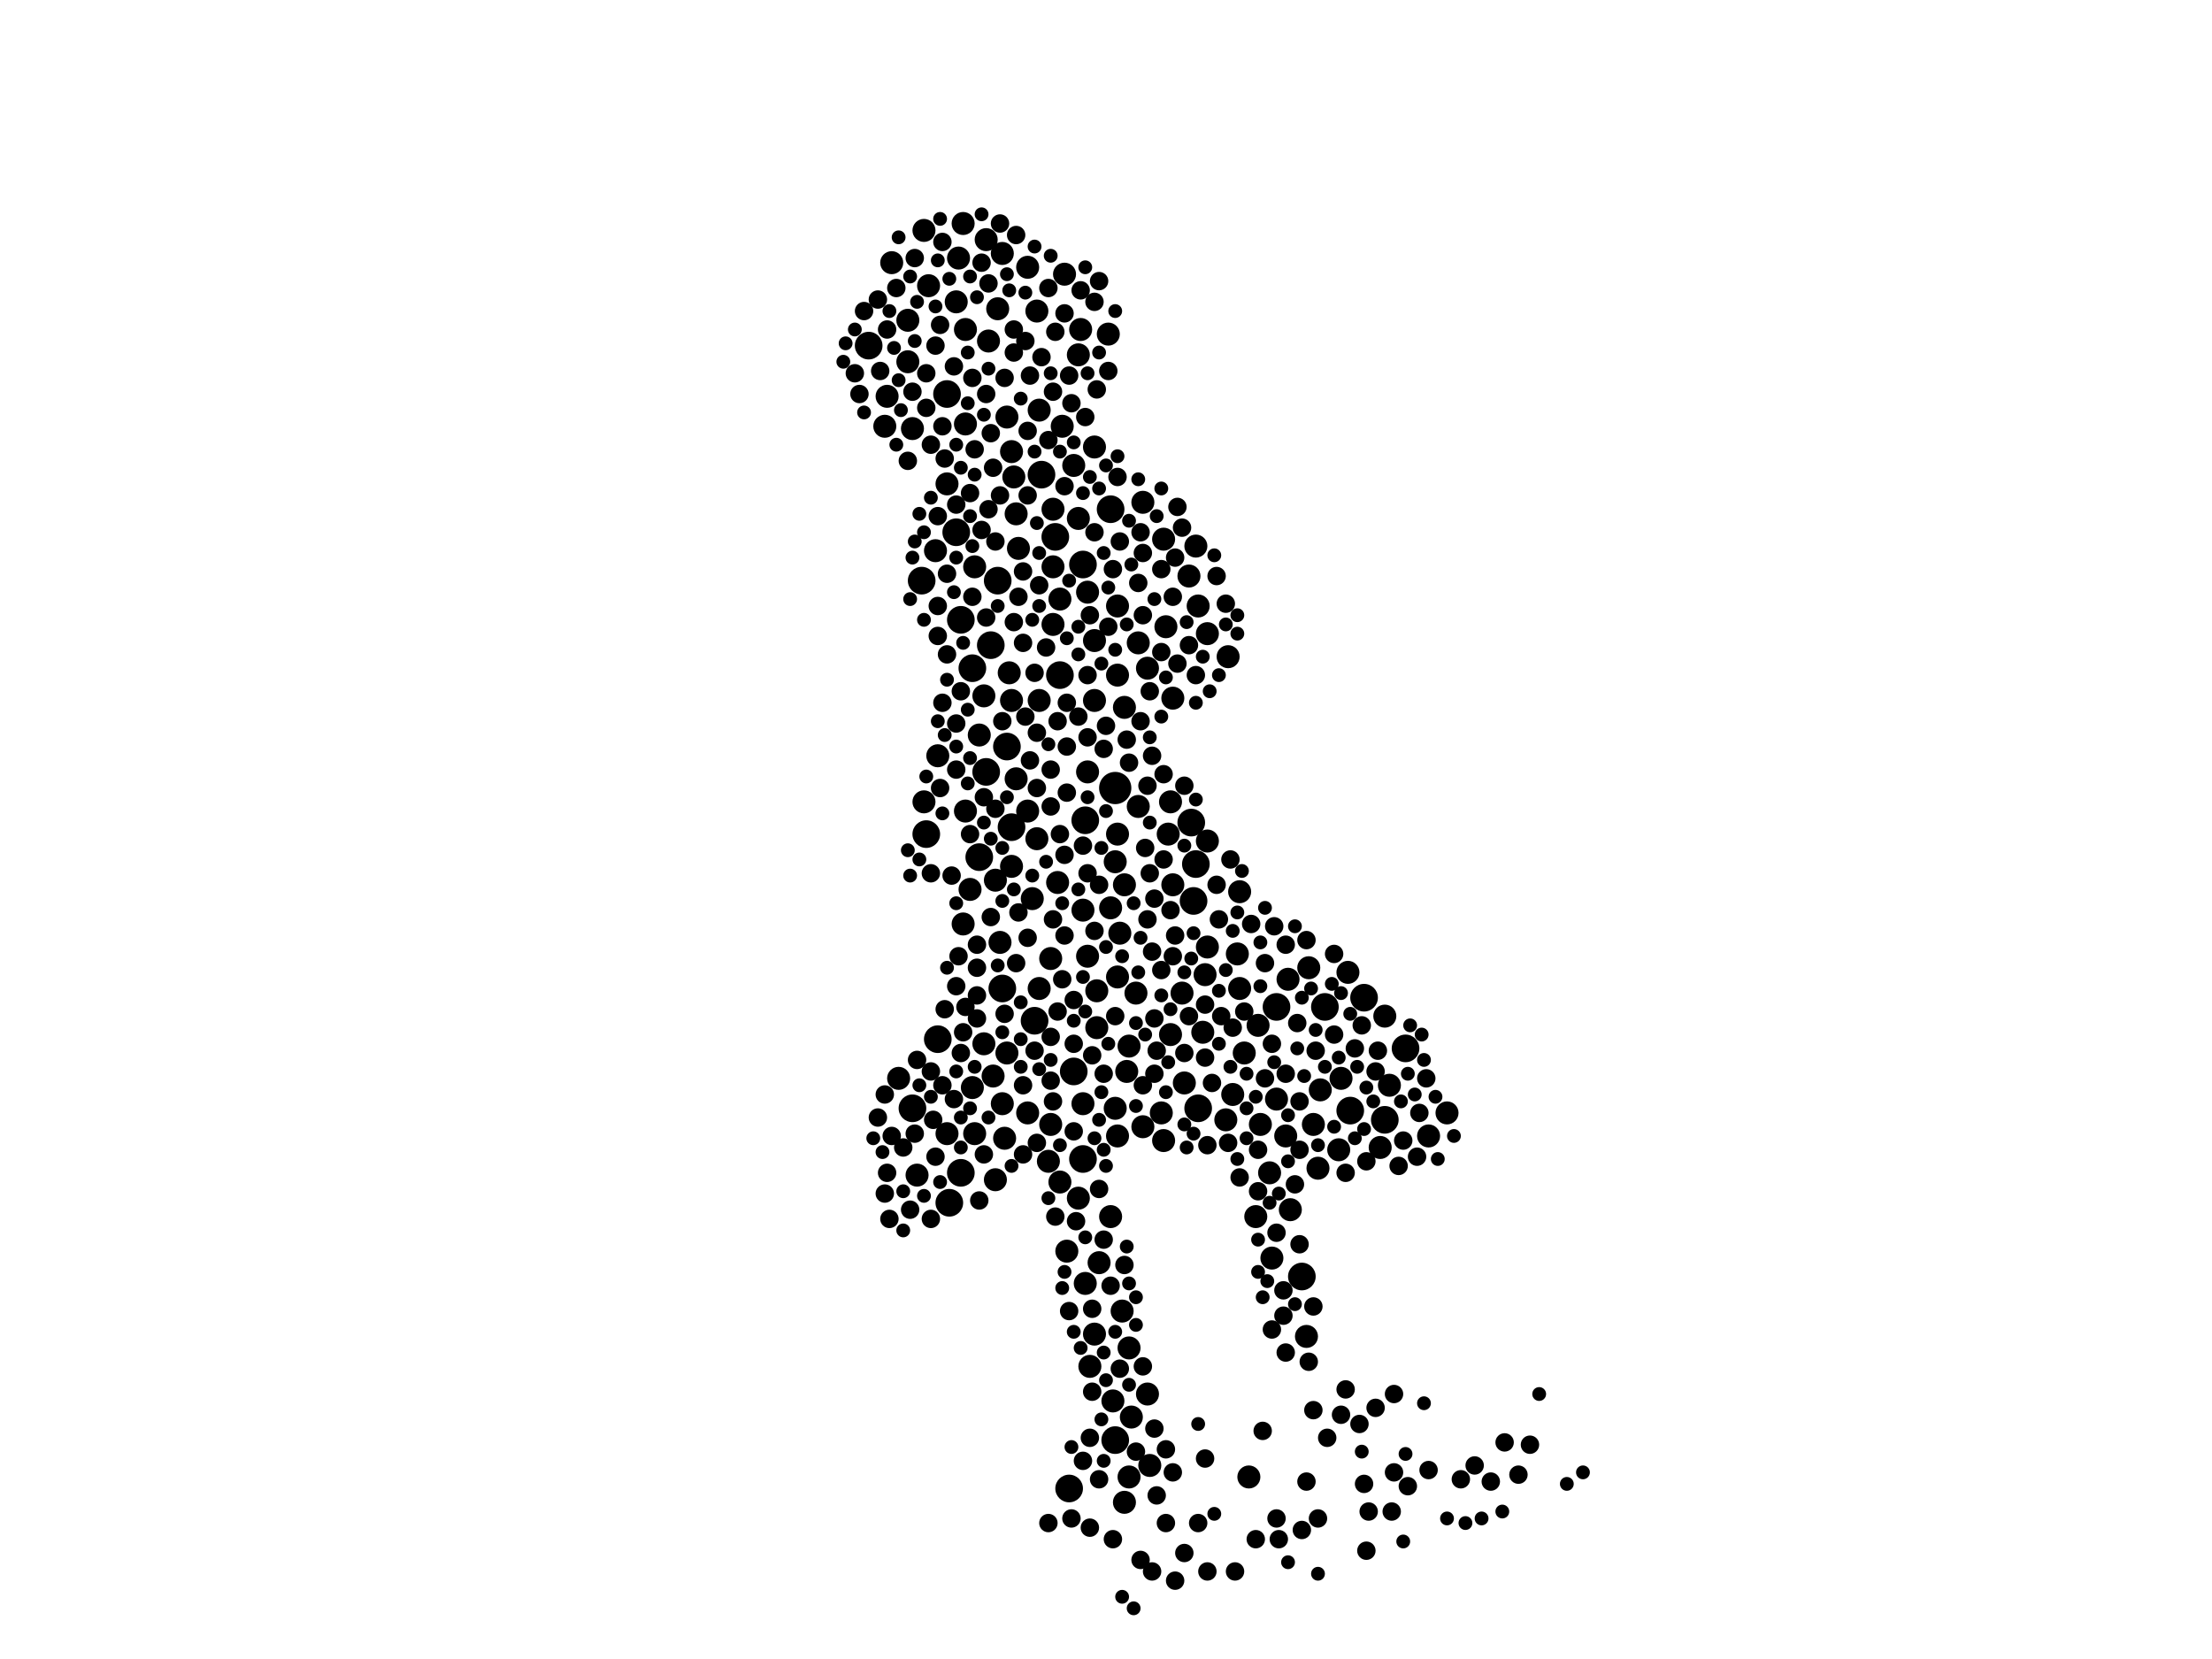 <?xml version="1.0" encoding="utf-8"?>
<svg xmlns="http://www.w3.org/2000/svg"
     xmlns:xlink="http://www.w3.org/1999/xlink" width="1920" height="1440" >

            <defs>
            <style type="text/css"><![CDATA[
circle {stroke: none;}
.c0 {fill: #000000;}
]]></style>
            </defs>
<rect x="0" y="0" width="1920" height="1440" fill="white"/>
<circle cx="968" cy="684" r="14" class="c0"/>
<circle cx="800" cy="504" r="12" class="c0"/>
<circle cx="940" cy="1006" r="12" class="c0"/>
<circle cx="860" cy="560" r="12" class="c0"/>
<circle cx="874" cy="648" r="12" class="c0"/>
<circle cx="1040" cy="962" r="12" class="c0"/>
<circle cx="942" cy="712" r="12" class="c0"/>
<circle cx="898" cy="886" r="12" class="c0"/>
<circle cx="834" cy="1018" r="12" class="c0"/>
<circle cx="920" cy="586" r="12" class="c0"/>
<circle cx="850" cy="744" r="12" class="c0"/>
<circle cx="1036" cy="782" r="12" class="c0"/>
<circle cx="940" cy="490" r="12" class="c0"/>
<circle cx="1038" cy="750" r="12" class="c0"/>
<circle cx="1034" cy="714" r="12" class="c0"/>
<circle cx="822" cy="342" r="12" class="c0"/>
<circle cx="928" cy="1292" r="12" class="c0"/>
<circle cx="916" cy="466" r="12" class="c0"/>
<circle cx="1130" cy="1108" r="12" class="c0"/>
<circle cx="1172" cy="964" r="12" class="c0"/>
<circle cx="964" cy="442" r="12" class="c0"/>
<circle cx="1184" cy="866" r="12" class="c0"/>
<circle cx="866" cy="504" r="12" class="c0"/>
<circle cx="1150" cy="874" r="12" class="c0"/>
<circle cx="878" cy="718" r="12" class="c0"/>
<circle cx="932" cy="930" r="12" class="c0"/>
<circle cx="870" cy="858" r="12" class="c0"/>
<circle cx="844" cy="580" r="12" class="c0"/>
<circle cx="834" cy="538" r="12" class="c0"/>
<circle cx="754" cy="300" r="12" class="c0"/>
<circle cx="792" cy="962" r="12" class="c0"/>
<circle cx="1108" cy="874" r="12" class="c0"/>
<circle cx="814" cy="902" r="12" class="c0"/>
<circle cx="904" cy="412" r="12" class="c0"/>
<circle cx="830" cy="462" r="12" class="c0"/>
<circle cx="856" cy="670" r="12" class="c0"/>
<circle cx="1220" cy="910" r="12" class="c0"/>
<circle cx="804" cy="724" r="12" class="c0"/>
<circle cx="968" cy="1250" r="12" class="c0"/>
<circle cx="824" cy="1044" r="12" class="c0"/>
<circle cx="1202" cy="972" r="12" class="c0"/>
<circle cx="896" cy="780" r="10" class="c0"/>
<circle cx="874" cy="914" r="10" class="c0"/>
<circle cx="780" cy="936" r="10" class="c0"/>
<circle cx="944" cy="830" r="10" class="c0"/>
<circle cx="1044" cy="896" r="10" class="c0"/>
<circle cx="1040" cy="526" r="10" class="c0"/>
<circle cx="838" cy="704" r="10" class="c0"/>
<circle cx="802" cy="696" r="10" class="c0"/>
<circle cx="986" cy="862" r="10" class="c0"/>
<circle cx="940" cy="958" r="10" class="c0"/>
<circle cx="950" cy="608" r="10" class="c0"/>
<circle cx="1084" cy="1282" r="10" class="c0"/>
<circle cx="802" cy="200" r="10" class="c0"/>
<circle cx="792" cy="372" r="10" class="c0"/>
<circle cx="842" cy="772" r="10" class="c0"/>
<circle cx="1206" cy="942" r="10" class="c0"/>
<circle cx="922" cy="370" r="10" class="c0"/>
<circle cx="954" cy="1096" r="10" class="c0"/>
<circle cx="830" cy="262" r="10" class="c0"/>
<circle cx="944" cy="670" r="10" class="c0"/>
<circle cx="920" cy="520" r="10" class="c0"/>
<circle cx="976" cy="1304" r="10" class="c0"/>
<circle cx="856" cy="208" r="10" class="c0"/>
<circle cx="866" cy="268" r="10" class="c0"/>
<circle cx="892" cy="966" r="10" class="c0"/>
<circle cx="946" cy="1186" r="10" class="c0"/>
<circle cx="770" cy="344" r="10" class="c0"/>
<circle cx="870" cy="220" r="10" class="c0"/>
<circle cx="902" cy="608" r="10" class="c0"/>
<circle cx="1046" cy="846" r="10" class="c0"/>
<circle cx="1012" cy="544" r="10" class="c0"/>
<circle cx="950" cy="1158" r="10" class="c0"/>
<circle cx="1018" cy="606" r="10" class="c0"/>
<circle cx="1018" cy="768" r="10" class="c0"/>
<circle cx="796" cy="1020" r="10" class="c0"/>
<circle cx="870" cy="958" r="10" class="c0"/>
<circle cx="952" cy="892" r="10" class="c0"/>
<circle cx="910" cy="1008" r="10" class="c0"/>
<circle cx="978" cy="930" r="10" class="c0"/>
<circle cx="788" cy="278" r="10" class="c0"/>
<circle cx="920" cy="1026" r="10" class="c0"/>
<circle cx="1140" cy="976" r="10" class="c0"/>
<circle cx="980" cy="1282" r="10" class="c0"/>
<circle cx="1092" cy="890" r="10" class="c0"/>
<circle cx="1048" cy="550" r="10" class="c0"/>
<circle cx="950" cy="556" r="10" class="c0"/>
<circle cx="1136" cy="840" r="10" class="c0"/>
<circle cx="884" cy="476" r="10" class="c0"/>
<circle cx="878" cy="752" r="10" class="c0"/>
<circle cx="944" cy="514" r="10" class="c0"/>
<circle cx="1146" cy="946" r="10" class="c0"/>
<circle cx="968" cy="962" r="10" class="c0"/>
<circle cx="1010" cy="990" r="10" class="c0"/>
<circle cx="892" cy="232" r="10" class="c0"/>
<circle cx="972" cy="810" r="10" class="c0"/>
<circle cx="1066" cy="570" r="10" class="c0"/>
<circle cx="1038" cy="474" r="10" class="c0"/>
<circle cx="970" cy="526" r="10" class="c0"/>
<circle cx="974" cy="1138" r="10" class="c0"/>
<circle cx="1170" cy="844" r="10" class="c0"/>
<circle cx="832" cy="224" r="10" class="c0"/>
<circle cx="900" cy="270" r="10" class="c0"/>
<circle cx="964" cy="1056" r="10" class="c0"/>
<circle cx="1102" cy="1018" r="10" class="c0"/>
<circle cx="872" cy="988" r="10" class="c0"/>
<circle cx="914" cy="442" r="10" class="c0"/>
<circle cx="878" cy="608" r="10" class="c0"/>
<circle cx="862" cy="934" r="10" class="c0"/>
<circle cx="858" cy="296" r="10" class="c0"/>
<circle cx="868" cy="818" r="10" class="c0"/>
<circle cx="936" cy="450" r="10" class="c0"/>
<circle cx="788" cy="314" r="10" class="c0"/>
<circle cx="1074" cy="828" r="10" class="c0"/>
<circle cx="1118" cy="850" r="10" class="c0"/>
<circle cx="942" cy="1114" r="10" class="c0"/>
<circle cx="1016" cy="696" r="10" class="c0"/>
<circle cx="864" cy="764" r="10" class="c0"/>
<circle cx="970" cy="724" r="10" class="c0"/>
<circle cx="1094" cy="976" r="10" class="c0"/>
<circle cx="1028" cy="940" r="10" class="c0"/>
<circle cx="1010" cy="468" r="10" class="c0"/>
<circle cx="1134" cy="1160" r="10" class="c0"/>
<circle cx="1048" cy="730" r="10" class="c0"/>
<circle cx="880" cy="414" r="10" class="c0"/>
<circle cx="1164" cy="936" r="10" class="c0"/>
<circle cx="940" cy="790" r="10" class="c0"/>
<circle cx="878" cy="392" r="10" class="c0"/>
<circle cx="882" cy="676" r="10" class="c0"/>
<circle cx="768" cy="370" r="10" class="c0"/>
<circle cx="918" cy="766" r="10" class="c0"/>
<circle cx="988" cy="700" r="10" class="c0"/>
<circle cx="968" cy="748" r="10" class="c0"/>
<circle cx="1202" cy="882" r="10" class="c0"/>
<circle cx="912" cy="976" r="10" class="c0"/>
<circle cx="850" cy="638" r="10" class="c0"/>
<circle cx="1104" cy="1092" r="10" class="c0"/>
<circle cx="838" cy="368" r="10" class="c0"/>
<circle cx="1064" cy="972" r="10" class="c0"/>
<circle cx="1120" cy="1050" r="10" class="c0"/>
<circle cx="1076" cy="774" r="10" class="c0"/>
<circle cx="952" cy="860" r="10" class="c0"/>
<circle cx="1144" cy="1014" r="10" class="c0"/>
<circle cx="812" cy="478" r="10" class="c0"/>
<circle cx="846" cy="984" r="10" class="c0"/>
<circle cx="1198" cy="996" r="10" class="c0"/>
<circle cx="864" cy="1024" r="10" class="c0"/>
<circle cx="774" cy="228" r="10" class="c0"/>
<circle cx="966" cy="1216" r="10" class="c0"/>
<circle cx="822" cy="420" r="10" class="c0"/>
<circle cx="814" cy="656" r="10" class="c0"/>
<circle cx="992" cy="978" r="10" class="c0"/>
<circle cx="1108" cy="954" r="10" class="c0"/>
<circle cx="806" cy="248" r="10" class="c0"/>
<circle cx="914" cy="492" r="10" class="c0"/>
<circle cx="876" cy="584" r="10" class="c0"/>
<circle cx="950" cy="388" r="10" class="c0"/>
<circle cx="874" cy="362" r="10" class="c0"/>
<circle cx="1070" cy="950" r="10" class="c0"/>
<circle cx="902" cy="356" r="10" class="c0"/>
<circle cx="1080" cy="914" r="10" class="c0"/>
<circle cx="1032" cy="500" r="10" class="c0"/>
<circle cx="1090" cy="1056" r="10" class="c0"/>
<circle cx="822" cy="984" r="10" class="c0"/>
<circle cx="854" cy="906" r="10" class="c0"/>
<circle cx="970" cy="848" r="10" class="c0"/>
<circle cx="970" cy="986" r="10" class="c0"/>
<circle cx="846" cy="492" r="10" class="c0"/>
<circle cx="932" cy="404" r="10" class="c0"/>
<circle cx="996" cy="1210" r="10" class="c0"/>
<circle cx="926" cy="1086" r="10" class="c0"/>
<circle cx="836" cy="802" r="10" class="c0"/>
<circle cx="892" cy="704" r="10" class="c0"/>
<circle cx="1008" cy="966" r="10" class="c0"/>
<circle cx="1048" cy="822" r="10" class="c0"/>
<circle cx="980" cy="908" r="10" class="c0"/>
<circle cx="914" cy="542" r="10" class="c0"/>
<circle cx="964" cy="788" r="10" class="c0"/>
<circle cx="1014" cy="724" r="10" class="c0"/>
<circle cx="936" cy="308" r="10" class="c0"/>
<circle cx="844" cy="944" r="10" class="c0"/>
<circle cx="992" cy="436" r="10" class="c0"/>
<circle cx="996" cy="580" r="10" class="c0"/>
<circle cx="998" cy="1272" r="10" class="c0"/>
<circle cx="836" cy="194" r="10" class="c0"/>
<circle cx="1240" cy="986" r="10" class="c0"/>
<circle cx="912" cy="832" r="10" class="c0"/>
<circle cx="980" cy="1170" r="10" class="c0"/>
<circle cx="938" cy="286" r="10" class="c0"/>
<circle cx="1076" cy="858" r="10" class="c0"/>
<circle cx="924" cy="238" r="10" class="c0"/>
<circle cx="1016" cy="898" r="10" class="c0"/>
<circle cx="1116" cy="986" r="10" class="c0"/>
<circle cx="1256" cy="966" r="10" class="c0"/>
<circle cx="900" cy="728" r="10" class="c0"/>
<circle cx="976" cy="614" r="10" class="c0"/>
<circle cx="976" cy="768" r="10" class="c0"/>
<circle cx="982" cy="1230" r="10" class="c0"/>
<circle cx="902" cy="858" r="10" class="c0"/>
<circle cx="1162" cy="998" r="10" class="c0"/>
<circle cx="988" cy="558" r="10" class="c0"/>
<circle cx="1026" cy="862" r="10" class="c0"/>
<circle cx="838" cy="286" r="10" class="c0"/>
<circle cx="882" cy="446" r="10" class="c0"/>
<circle cx="970" cy="586" r="10" class="c0"/>
<circle cx="936" cy="1040" r="10" class="c0"/>
<circle cx="962" cy="290" r="10" class="c0"/>
<circle cx="854" cy="604" r="10" class="c0"/>
<circle cx="864" cy="470" r="8" class="c0"/>
<circle cx="1072" cy="1364" r="8" class="c0"/>
<circle cx="770" cy="286" r="8" class="c0"/>
<circle cx="828" cy="318" r="8" class="c0"/>
<circle cx="1012" cy="1322" r="8" class="c0"/>
<circle cx="914" cy="798" r="8" class="c0"/>
<circle cx="796" cy="920" r="8" class="c0"/>
<circle cx="1008" cy="842" r="8" class="c0"/>
<circle cx="1064" cy="524" r="8" class="c0"/>
<circle cx="1280" cy="1272" r="8" class="c0"/>
<circle cx="1114" cy="1142" r="8" class="c0"/>
<circle cx="926" cy="648" r="8" class="c0"/>
<circle cx="898" cy="584" r="8" class="c0"/>
<circle cx="1092" cy="998" r="8" class="c0"/>
<circle cx="958" cy="932" r="8" class="c0"/>
<circle cx="822" cy="498" r="8" class="c0"/>
<circle cx="1104" cy="906" r="8" class="c0"/>
<circle cx="846" cy="390" r="8" class="c0"/>
<circle cx="934" cy="1060" r="8" class="c0"/>
<circle cx="808" cy="758" r="8" class="c0"/>
<circle cx="750" cy="270" r="8" class="c0"/>
<circle cx="1020" cy="812" r="8" class="c0"/>
<circle cx="940" cy="1268" r="8" class="c0"/>
<circle cx="954" cy="1284" r="8" class="c0"/>
<circle cx="1116" cy="820" r="8" class="c0"/>
<circle cx="1002" cy="932" r="8" class="c0"/>
<circle cx="992" cy="942" r="8" class="c0"/>
<circle cx="888" cy="558" r="8" class="c0"/>
<circle cx="848" cy="884" r="8" class="c0"/>
<circle cx="858" cy="442" r="8" class="c0"/>
<circle cx="972" cy="1188" r="8" class="c0"/>
<circle cx="880" cy="306" r="8" class="c0"/>
<circle cx="774" cy="986" r="8" class="c0"/>
<circle cx="1098" cy="836" r="8" class="c0"/>
<circle cx="864" cy="702" r="8" class="c0"/>
<circle cx="794" cy="984" r="8" class="c0"/>
<circle cx="894" cy="326" r="8" class="c0"/>
<circle cx="1002" cy="1240" r="8" class="c0"/>
<circle cx="944" cy="758" r="8" class="c0"/>
<circle cx="880" cy="286" r="8" class="c0"/>
<circle cx="924" cy="742" r="8" class="c0"/>
<circle cx="1106" cy="804" r="8" class="c0"/>
<circle cx="888" cy="942" r="8" class="c0"/>
<circle cx="980" cy="662" r="8" class="c0"/>
<circle cx="1210" cy="1278" r="8" class="c0"/>
<circle cx="882" cy="836" r="8" class="c0"/>
<circle cx="972" cy="470" r="8" class="c0"/>
<circle cx="1008" cy="566" r="8" class="c0"/>
<circle cx="790" cy="1050" r="8" class="c0"/>
<circle cx="1080" cy="878" r="8" class="c0"/>
<circle cx="990" cy="626" r="8" class="c0"/>
<circle cx="1086" cy="802" r="8" class="c0"/>
<circle cx="768" cy="950" r="8" class="c0"/>
<circle cx="1038" cy="586" r="8" class="c0"/>
<circle cx="958" cy="650" r="8" class="c0"/>
<circle cx="788" cy="400" r="8" class="c0"/>
<circle cx="778" cy="250" r="8" class="c0"/>
<circle cx="858" cy="246" r="8" class="c0"/>
<circle cx="834" cy="600" r="8" class="c0"/>
<circle cx="926" cy="688" r="8" class="c0"/>
<circle cx="960" cy="630" r="8" class="c0"/>
<circle cx="1076" cy="1022" r="8" class="c0"/>
<circle cx="868" cy="430" r="8" class="c0"/>
<circle cx="1116" cy="932" r="8" class="c0"/>
<circle cx="932" cy="906" r="8" class="c0"/>
<circle cx="768" cy="1036" r="8" class="c0"/>
<circle cx="1048" cy="994" r="8" class="c0"/>
<circle cx="1060" cy="882" r="8" class="c0"/>
<circle cx="820" cy="398" r="8" class="c0"/>
<circle cx="900" cy="636" r="8" class="c0"/>
<circle cx="804" cy="324" r="8" class="c0"/>
<circle cx="908" cy="562" r="8" class="c0"/>
<circle cx="924" cy="272" r="8" class="c0"/>
<circle cx="988" cy="506" r="8" class="c0"/>
<circle cx="944" cy="640" r="8" class="c0"/>
<circle cx="1058" cy="798" r="8" class="c0"/>
<circle cx="986" cy="1260" r="8" class="c0"/>
<circle cx="1066" cy="992" r="8" class="c0"/>
<circle cx="844" cy="518" r="8" class="c0"/>
<circle cx="1008" cy="494" r="8" class="c0"/>
<circle cx="742" cy="324" r="8" class="c0"/>
<circle cx="830" cy="856" r="8" class="c0"/>
<circle cx="1128" cy="1080" r="8" class="c0"/>
<circle cx="814" cy="448" r="8" class="c0"/>
<circle cx="962" cy="322" r="8" class="c0"/>
<circle cx="872" cy="328" r="8" class="c0"/>
<circle cx="976" cy="1098" r="8" class="c0"/>
<circle cx="1176" cy="910" r="8" class="c0"/>
<circle cx="1126" cy="888" r="8" class="c0"/>
<circle cx="954" cy="244" r="8" class="c0"/>
<circle cx="1142" cy="912" r="8" class="c0"/>
<circle cx="770" cy="1018" r="8" class="c0"/>
<circle cx="888" cy="496" r="8" class="c0"/>
<circle cx="882" cy="204" r="8" class="c0"/>
<circle cx="930" cy="350" r="8" class="c0"/>
<circle cx="1230" cy="1004" r="8" class="c0"/>
<circle cx="936" cy="622" r="8" class="c0"/>
<circle cx="884" cy="518" r="8" class="c0"/>
<circle cx="1056" cy="768" r="8" class="c0"/>
<circle cx="1194" cy="1222" r="8" class="c0"/>
<circle cx="890" cy="622" r="8" class="c0"/>
<circle cx="1032" cy="560" r="8" class="c0"/>
<circle cx="842" cy="428" r="8" class="c0"/>
<circle cx="918" cy="626" r="8" class="c0"/>
<circle cx="808" cy="386" r="8" class="c0"/>
<circle cx="830" cy="628" r="8" class="c0"/>
<circle cx="812" cy="1004" r="8" class="c0"/>
<circle cx="1000" cy="826" r="8" class="c0"/>
<circle cx="1164" cy="1228" r="8" class="c0"/>
<circle cx="910" cy="382" r="8" class="c0"/>
<circle cx="892" cy="430" r="8" class="c0"/>
<circle cx="922" cy="850" r="8" class="c0"/>
<circle cx="792" cy="340" r="8" class="c0"/>
<circle cx="964" cy="1116" r="8" class="c0"/>
<circle cx="1114" cy="1120" r="8" class="c0"/>
<circle cx="920" cy="724" r="8" class="c0"/>
<circle cx="794" cy="224" r="8" class="c0"/>
<circle cx="912" cy="700" r="8" class="c0"/>
<circle cx="818" cy="370" r="8" class="c0"/>
<circle cx="898" cy="912" r="8" class="c0"/>
<circle cx="844" cy="328" r="8" class="c0"/>
<circle cx="1010" cy="672" r="8" class="c0"/>
<circle cx="1016" cy="790" r="8" class="c0"/>
<circle cx="1116" cy="1174" r="8" class="c0"/>
<circle cx="948" cy="916" r="8" class="c0"/>
<circle cx="912" cy="938" r="8" class="c0"/>
<circle cx="1004" cy="1298" r="8" class="c0"/>
<circle cx="932" cy="868" r="8" class="c0"/>
<circle cx="928" cy="1138" r="8" class="c0"/>
<circle cx="1186" cy="1008" r="8" class="c0"/>
<circle cx="872" cy="880" r="8" class="c0"/>
<circle cx="1182" cy="890" r="8" class="c0"/>
<circle cx="948" cy="1136" r="8" class="c0"/>
<circle cx="904" cy="310" r="8" class="c0"/>
<circle cx="1240" cy="1276" r="8" class="c0"/>
<circle cx="1232" cy="966" r="8" class="c0"/>
<circle cx="996" cy="798" r="8" class="c0"/>
<circle cx="970" cy="414" r="8" class="c0"/>
<circle cx="994" cy="736" r="8" class="c0"/>
<circle cx="820" cy="876" r="8" class="c0"/>
<circle cx="1032" cy="882" r="8" class="c0"/>
<circle cx="916" cy="288" r="8" class="c0"/>
<circle cx="1002" cy="884" r="8" class="c0"/>
<circle cx="772" cy="1058" r="8" class="c0"/>
<circle cx="854" cy="1002" r="8" class="c0"/>
<circle cx="834" cy="914" r="8" class="c0"/>
<circle cx="932" cy="982" r="8" class="c0"/>
<circle cx="814" cy="552" r="8" class="c0"/>
<circle cx="924" cy="422" r="8" class="c0"/>
<circle cx="950" cy="262" r="8" class="c0"/>
<circle cx="1020" cy="1372" r="8" class="c0"/>
<circle cx="894" cy="660" r="8" class="c0"/>
<circle cx="1000" cy="656" r="8" class="c0"/>
<circle cx="992" cy="534" r="8" class="c0"/>
<circle cx="1144" cy="1318" r="8" class="c0"/>
<circle cx="1318" cy="1280" r="8" class="c0"/>
<circle cx="900" cy="992" r="8" class="c0"/>
<circle cx="1168" cy="1018" r="8" class="c0"/>
<circle cx="810" cy="972" r="8" class="c0"/>
<circle cx="926" cy="610" r="8" class="c0"/>
<circle cx="856" cy="536" r="8" class="c0"/>
<circle cx="1222" cy="1290" r="8" class="c0"/>
<circle cx="1306" cy="1252" r="8" class="c0"/>
<circle cx="914" cy="340" r="8" class="c0"/>
<circle cx="1040" cy="1322" r="8" class="c0"/>
<circle cx="808" cy="930" r="8" class="c0"/>
<circle cx="848" cy="840" r="8" class="c0"/>
<circle cx="860" cy="376" r="8" class="c0"/>
<circle cx="1124" cy="1028" r="8" class="c0"/>
<circle cx="950" cy="808" r="8" class="c0"/>
<circle cx="1110" cy="1336" r="8" class="c0"/>
<circle cx="952" cy="338" r="8" class="c0"/>
<circle cx="812" cy="300" r="8" class="c0"/>
<circle cx="762" cy="970" r="8" class="c0"/>
<circle cx="1018" cy="1278" r="8" class="c0"/>
<circle cx="958" cy="1076" r="8" class="c0"/>
<circle cx="830" cy="668" r="8" class="c0"/>
<circle cx="1238" cy="936" r="8" class="c0"/>
<circle cx="1196" cy="912" r="8" class="c0"/>
<circle cx="966" cy="494" r="8" class="c0"/>
<circle cx="1052" cy="940" r="8" class="c0"/>
<circle cx="1026" cy="458" r="8" class="c0"/>
<circle cx="818" cy="610" r="8" class="c0"/>
<circle cx="1092" cy="1034" r="8" class="c0"/>
<circle cx="880" cy="540" r="8" class="c0"/>
<circle cx="1068" cy="746" r="8" class="c0"/>
<circle cx="1028" cy="914" r="8" class="c0"/>
<circle cx="746" cy="342" r="8" class="c0"/>
<circle cx="948" cy="1208" r="8" class="c0"/>
<circle cx="1022" cy="440" r="8" class="c0"/>
<circle cx="832" cy="830" r="8" class="c0"/>
<circle cx="828" cy="954" r="8" class="c0"/>
<circle cx="1046" cy="918" r="8" class="c0"/>
<circle cx="954" cy="1032" r="8" class="c0"/>
<circle cx="938" cy="252" r="8" class="c0"/>
<circle cx="1056" cy="500" r="8" class="c0"/>
<circle cx="992" cy="1186" r="8" class="c0"/>
<circle cx="856" cy="342" r="8" class="c0"/>
<circle cx="1018" cy="518" r="8" class="c0"/>
<circle cx="1046" cy="872" r="8" class="c0"/>
<circle cx="1140" cy="1224" r="8" class="c0"/>
<circle cx="990" cy="1354" r="8" class="c0"/>
<circle cx="954" cy="768" r="8" class="c0"/>
<circle cx="816" cy="282" r="8" class="c0"/>
<circle cx="910" cy="1322" r="8" class="c0"/>
<circle cx="1194" cy="930" r="8" class="c0"/>
<circle cx="822" cy="568" r="8" class="c0"/>
<circle cx="1268" cy="1284" r="8" class="c0"/>
<circle cx="998" cy="758" r="8" class="c0"/>
<circle cx="1210" cy="1210" r="8" class="c0"/>
<circle cx="1108" cy="1070" r="8" class="c0"/>
<circle cx="868" cy="194" r="8" class="c0"/>
<circle cx="892" cy="814" r="8" class="c0"/>
<circle cx="946" cy="1248" r="8" class="c0"/>
<circle cx="816" cy="684" r="8" class="c0"/>
<circle cx="966" cy="1336" r="8" class="c0"/>
<circle cx="764" cy="322" r="8" class="c0"/>
<circle cx="914" cy="956" r="8" class="c0"/>
<circle cx="1134" cy="1286" r="8" class="c0"/>
<circle cx="1096" cy="1242" r="8" class="c0"/>
<circle cx="862" cy="406" r="8" class="c0"/>
<circle cx="1134" cy="816" r="8" class="c0"/>
<circle cx="902" cy="508" r="8" class="c0"/>
<circle cx="1028" cy="1348" r="8" class="c0"/>
<circle cx="1186" cy="1346" r="8" class="c0"/>
<circle cx="1022" cy="576" r="8" class="c0"/>
<circle cx="830" cy="438" r="8" class="c0"/>
<circle cx="892" cy="374" r="8" class="c0"/>
<circle cx="1208" cy="1312" r="8" class="c0"/>
<circle cx="1168" cy="1206" r="8" class="c0"/>
<circle cx="814" cy="526" r="8" class="c0"/>
<circle cx="1130" cy="1328" r="8" class="c0"/>
<circle cx="916" cy="1056" r="8" class="c0"/>
<circle cx="1152" cy="1248" r="8" class="c0"/>
<circle cx="826" cy="760" r="8" class="c0"/>
<circle cx="852" cy="460" r="8" class="c0"/>
<circle cx="918" cy="878" r="8" class="c0"/>
<circle cx="1108" cy="1318" r="8" class="c0"/>
<circle cx="942" cy="362" r="8" class="c0"/>
<circle cx="1098" cy="936" r="8" class="c0"/>
<circle cx="1158" cy="898" r="8" class="c0"/>
<circle cx="1188" cy="1312" r="8" class="c0"/>
<circle cx="1046" cy="1266" r="8" class="c0"/>
<circle cx="944" cy="586" r="8" class="c0"/>
<circle cx="888" cy="1002" r="8" class="c0"/>
<circle cx="1002" cy="780" r="8" class="c0"/>
<circle cx="804" cy="354" r="8" class="c0"/>
<circle cx="848" cy="820" r="8" class="c0"/>
<circle cx="1020" cy="484" r="8" class="c0"/>
<circle cx="998" cy="600" r="8" class="c0"/>
<circle cx="1048" cy="1364" r="8" class="c0"/>
<circle cx="818" cy="210" r="8" class="c0"/>
<circle cx="1128" cy="956" r="8" class="c0"/>
<circle cx="962" cy="544" r="8" class="c0"/>
<circle cx="1218" cy="990" r="8" class="c0"/>
<circle cx="1012" cy="1258" r="8" class="c0"/>
<circle cx="1294" cy="1286" r="8" class="c0"/>
<circle cx="884" cy="792" r="8" class="c0"/>
<circle cx="1136" cy="1182" r="8" class="c0"/>
<circle cx="1010" cy="746" r="8" class="c0"/>
<circle cx="836" cy="896" r="8" class="c0"/>
<circle cx="968" cy="882" r="8" class="c0"/>
<circle cx="900" cy="684" r="8" class="c0"/>
<circle cx="990" cy="462" r="8" class="c0"/>
<circle cx="910" cy="250" r="8" class="c0"/>
<circle cx="1140" cy="1134" r="8" class="c0"/>
<circle cx="978" cy="642" r="8" class="c0"/>
<circle cx="1090" cy="1336" r="8" class="c0"/>
<circle cx="1184" cy="1288" r="8" class="c0"/>
<circle cx="992" cy="480" r="8" class="c0"/>
<circle cx="860" cy="796" r="8" class="c0"/>
<circle cx="946" cy="1326" r="8" class="c0"/>
<circle cx="1328" cy="1254" r="8" class="c0"/>
<circle cx="850" cy="1042" r="8" class="c0"/>
<circle cx="950" cy="462" r="8" class="c0"/>
<circle cx="842" cy="724" r="8" class="c0"/>
<circle cx="1028" cy="682" r="8" class="c0"/>
<circle cx="1018" cy="830" r="8" class="c0"/>
<circle cx="838" cy="874" r="8" class="c0"/>
<circle cx="930" cy="1318" r="8" class="c0"/>
<circle cx="1000" cy="1364" r="8" class="c0"/>
<circle cx="848" cy="864" r="8" class="c0"/>
<circle cx="1180" cy="1236" r="8" class="c0"/>
<circle cx="818" cy="942" r="8" class="c0"/>
<circle cx="946" cy="534" r="8" class="c0"/>
<circle cx="912" cy="900" r="8" class="c0"/>
<circle cx="784" cy="996" r="8" class="c0"/>
<circle cx="928" cy="326" r="8" class="c0"/>
<circle cx="854" cy="692" r="8" class="c0"/>
<circle cx="852" cy="228" r="8" class="c0"/>
<circle cx="924" cy="812" r="8" class="c0"/>
<circle cx="1070" cy="892" r="8" class="c0"/>
<circle cx="940" cy="734" r="8" class="c0"/>
<circle cx="1158" cy="828" r="8" class="c0"/>
<circle cx="808" cy="1058" r="8" class="c0"/>
<circle cx="1128" cy="998" r="8" class="c0"/>
<circle cx="996" cy="682" r="8" class="c0"/>
<circle cx="1104" cy="1154" r="8" class="c0"/>
<circle cx="762" cy="260" r="8" class="c0"/>
<circle cx="890" cy="296" r="8" class="c0"/>
<circle cx="912" cy="668" r="8" class="c0"/>
<circle cx="870" cy="626" r="8" class="c0"/>
<circle cx="1004" cy="912" r="8" class="c0"/>
<circle cx="1214" cy="1012" r="8" class="c0"/>
<circle cx="960" cy="704" r="6" class="c0"/>
<circle cx="846" cy="926" r="6" class="c0"/>
<circle cx="1008" cy="424" r="6" class="c0"/>
<circle cx="1184" cy="980" r="6" class="c0"/>
<circle cx="1236" cy="1218" r="6" class="c0"/>
<circle cx="968" cy="270" r="6" class="c0"/>
<circle cx="1228" cy="950" r="6" class="c0"/>
<circle cx="960" cy="404" r="6" class="c0"/>
<circle cx="784" cy="1034" r="6" class="c0"/>
<circle cx="846" cy="412" r="6" class="c0"/>
<circle cx="772" cy="270" r="6" class="c0"/>
<circle cx="750" cy="358" r="6" class="c0"/>
<circle cx="1094" cy="856" r="6" class="c0"/>
<circle cx="954" cy="424" r="6" class="c0"/>
<circle cx="1064" cy="542" r="6" class="c0"/>
<circle cx="798" cy="746" r="6" class="c0"/>
<circle cx="940" cy="428" r="6" class="c0"/>
<circle cx="830" cy="648" r="6" class="c0"/>
<circle cx="1028" cy="844" r="6" class="c0"/>
<circle cx="870" cy="896" r="6" class="c0"/>
<circle cx="954" cy="972" r="6" class="c0"/>
<circle cx="876" cy="252" r="6" class="c0"/>
<circle cx="1050" cy="600" r="6" class="c0"/>
<circle cx="942" cy="232" r="6" class="c0"/>
<circle cx="780" cy="206" r="6" class="c0"/>
<circle cx="834" cy="970" r="6" class="c0"/>
<circle cx="1150" cy="926" r="6" class="c0"/>
<circle cx="1092" cy="1076" r="6" class="c0"/>
<circle cx="802" cy="538" r="6" class="c0"/>
<circle cx="932" cy="384" r="6" class="c0"/>
<circle cx="766" cy="1000" r="6" class="c0"/>
<circle cx="1172" cy="880" r="6" class="c0"/>
<circle cx="1262" cy="986" r="6" class="c0"/>
<circle cx="926" cy="554" r="6" class="c0"/>
<circle cx="870" cy="782" r="6" class="c0"/>
<circle cx="922" cy="1118" r="6" class="c0"/>
<circle cx="830" cy="930" r="6" class="c0"/>
<circle cx="1028" cy="734" r="6" class="c0"/>
<circle cx="790" cy="520" r="6" class="c0"/>
<circle cx="886" cy="346" r="6" class="c0"/>
<circle cx="814" cy="226" r="6" class="c0"/>
<circle cx="912" cy="222" r="6" class="c0"/>
<circle cx="1082" cy="932" r="6" class="c0"/>
<circle cx="1036" cy="810" r="6" class="c0"/>
<circle cx="830" cy="784" r="6" class="c0"/>
<circle cx="1058" cy="586" r="6" class="c0"/>
<circle cx="968" cy="564" r="6" class="c0"/>
<circle cx="804" cy="674" r="6" class="c0"/>
<circle cx="840" cy="680" r="6" class="c0"/>
<circle cx="1130" cy="866" r="6" class="c0"/>
<circle cx="1158" cy="978" r="6" class="c0"/>
<circle cx="1156" cy="854" r="6" class="c0"/>
<circle cx="1098" cy="788" r="6" class="c0"/>
<circle cx="1068" cy="926" r="6" class="c0"/>
<circle cx="858" cy="320" r="6" class="c0"/>
<circle cx="802" cy="1038" r="6" class="c0"/>
<circle cx="1014" cy="922" r="6" class="c0"/>
<circle cx="958" cy="480" r="6" class="c0"/>
<circle cx="902" cy="526" r="6" class="c0"/>
<circle cx="828" cy="514" r="6" class="c0"/>
<circle cx="896" cy="760" r="6" class="c0"/>
<circle cx="1234" cy="898" r="6" class="c0"/>
<circle cx="890" cy="254" r="6" class="c0"/>
<circle cx="886" cy="870" r="6" class="c0"/>
<circle cx="1038" cy="694" r="6" class="c0"/>
<circle cx="1074" cy="550" r="6" class="c0"/>
<circle cx="986" cy="888" r="6" class="c0"/>
<circle cx="778" cy="386" r="6" class="c0"/>
<circle cx="1176" cy="988" r="6" class="c0"/>
<circle cx="792" cy="484" r="6" class="c0"/>
<circle cx="956" cy="576" r="6" class="c0"/>
<circle cx="1186" cy="944" r="6" class="c0"/>
<circle cx="858" cy="970" r="6" class="c0"/>
<circle cx="1008" cy="622" r="6" class="c0"/>
<circle cx="986" cy="960" r="6" class="c0"/>
<circle cx="1132" cy="934" r="6" class="c0"/>
<circle cx="970" cy="396" r="6" class="c0"/>
<circle cx="796" cy="262" r="6" class="c0"/>
<circle cx="1126" cy="910" r="6" class="c0"/>
<circle cx="1002" cy="520" r="6" class="c0"/>
<circle cx="960" cy="1198" r="6" class="c0"/>
<circle cx="974" cy="830" r="6" class="c0"/>
<circle cx="956" cy="1232" r="6" class="c0"/>
<circle cx="936" cy="568" r="6" class="c0"/>
<circle cx="842" cy="240" r="6" class="c0"/>
<circle cx="1074" cy="1006" r="6" class="c0"/>
<circle cx="1004" cy="448" r="6" class="c0"/>
<circle cx="854" cy="714" r="6" class="c0"/>
<circle cx="1304" cy="1312" r="6" class="c0"/>
<circle cx="1044" cy="570" r="6" class="c0"/>
<circle cx="822" cy="590" r="6" class="c0"/>
<circle cx="1054" cy="1314" r="6" class="c0"/>
<circle cx="834" cy="996" r="6" class="c0"/>
<circle cx="824" cy="242" r="6" class="c0"/>
<circle cx="866" cy="526" r="6" class="c0"/>
<circle cx="840" cy="350" r="6" class="c0"/>
<circle cx="886" cy="902" r="6" class="c0"/>
<circle cx="958" cy="1268" r="6" class="c0"/>
<circle cx="860" cy="728" r="6" class="c0"/>
<circle cx="910" cy="646" r="6" class="c0"/>
<circle cx="818" cy="706" r="6" class="c0"/>
<circle cx="1118" cy="1008" r="6" class="c0"/>
<circle cx="814" cy="626" r="6" class="c0"/>
<circle cx="1028" cy="976" r="6" class="c0"/>
<circle cx="776" cy="302" r="6" class="c0"/>
<circle cx="988" cy="844" r="6" class="c0"/>
<circle cx="908" cy="748" r="6" class="c0"/>
<circle cx="1246" cy="952" r="6" class="c0"/>
<circle cx="942" cy="1074" r="6" class="c0"/>
<circle cx="910" cy="1040" r="6" class="c0"/>
<circle cx="782" cy="356" r="6" class="c0"/>
<circle cx="788" cy="738" r="6" class="c0"/>
<circle cx="802" cy="462" r="6" class="c0"/>
<circle cx="1008" cy="864" r="6" class="c0"/>
<circle cx="1094" cy="818" r="6" class="c0"/>
<circle cx="900" cy="454" r="6" class="c0"/>
<circle cx="1096" cy="1126" r="6" class="c0"/>
<circle cx="790" cy="240" r="6" class="c0"/>
<circle cx="942" cy="878" r="6" class="c0"/>
<circle cx="998" cy="714" r="6" class="c0"/>
<circle cx="852" cy="186" r="6" class="c0"/>
<circle cx="878" cy="1012" r="6" class="c0"/>
<circle cx="960" cy="1012" r="6" class="c0"/>
<circle cx="980" cy="1114" r="6" class="c0"/>
<circle cx="830" cy="484" r="6" class="c0"/>
<circle cx="798" cy="942" r="6" class="c0"/>
<circle cx="932" cy="1156" r="6" class="c0"/>
<circle cx="842" cy="962" r="6" class="c0"/>
<circle cx="912" cy="920" r="6" class="c0"/>
<circle cx="984" cy="1396" r="6" class="c0"/>
<circle cx="840" cy="306" r="6" class="c0"/>
<circle cx="734" cy="298" r="6" class="c0"/>
<circle cx="898" cy="214" r="6" class="c0"/>
<circle cx="980" cy="1202" r="6" class="c0"/>
<circle cx="920" cy="994" r="6" class="c0"/>
<circle cx="1090" cy="952" r="6" class="c0"/>
<circle cx="1082" cy="962" r="6" class="c0"/>
<circle cx="812" cy="266" r="6" class="c0"/>
<circle cx="854" cy="360" r="6" class="c0"/>
<circle cx="1236" cy="920" r="6" class="c0"/>
<circle cx="834" cy="406" r="6" class="c0"/>
<circle cx="1102" cy="1044" r="6" class="c0"/>
<circle cx="1030" cy="996" r="6" class="c0"/>
<circle cx="1138" cy="858" r="6" class="c0"/>
<circle cx="954" cy="306" r="6" class="c0"/>
<circle cx="742" cy="286" r="6" class="c0"/>
<circle cx="870" cy="736" r="6" class="c0"/>
<circle cx="974" cy="1386" r="6" class="c0"/>
<circle cx="1222" cy="932" r="6" class="c0"/>
<circle cx="848" cy="258" r="6" class="c0"/>
<circle cx="808" cy="432" r="6" class="c0"/>
<circle cx="898" cy="392" r="6" class="c0"/>
<circle cx="958" cy="1174" r="6" class="c0"/>
<circle cx="874" cy="238" r="6" class="c0"/>
<circle cx="886" cy="926" r="6" class="c0"/>
<circle cx="1248" cy="1006" r="6" class="c0"/>
<circle cx="874" cy="692" r="6" class="c0"/>
<circle cx="1016" cy="876" r="6" class="c0"/>
<circle cx="1038" cy="610" r="6" class="c0"/>
<circle cx="1272" cy="1322" r="6" class="c0"/>
<circle cx="1058" cy="906" r="6" class="c0"/>
<circle cx="1100" cy="1112" r="6" class="c0"/>
<circle cx="960" cy="822" r="6" class="c0"/>
<circle cx="798" cy="446" r="6" class="c0"/>
<circle cx="808" cy="952" r="6" class="c0"/>
<circle cx="988" cy="416" r="6" class="c0"/>
<circle cx="866" cy="838" r="6" class="c0"/>
<circle cx="1070" cy="808" r="6" class="c0"/>
<circle cx="932" cy="886" r="6" class="c0"/>
<circle cx="986" cy="1150" r="6" class="c0"/>
<circle cx="998" cy="640" r="6" class="c0"/>
<circle cx="950" cy="988" r="6" class="c0"/>
<circle cx="780" cy="330" r="6" class="c0"/>
<circle cx="784" cy="1068" r="6" class="c0"/>
<circle cx="1224" cy="890" r="6" class="c0"/>
<circle cx="816" cy="1026" r="6" class="c0"/>
<circle cx="1058" cy="860" r="6" class="c0"/>
<circle cx="1218" cy="1338" r="6" class="c0"/>
<circle cx="1216" cy="956" r="6" class="c0"/>
<circle cx="790" cy="760" r="6" class="c0"/>
<circle cx="1092" cy="1104" r="6" class="c0"/>
<circle cx="936" cy="544" r="6" class="c0"/>
<circle cx="938" cy="1170" r="6" class="c0"/>
<circle cx="1336" cy="1210" r="6" class="c0"/>
<circle cx="930" cy="1256" r="6" class="c0"/>
<circle cx="984" cy="784" r="6" class="c0"/>
<circle cx="840" cy="616" r="6" class="c0"/>
<circle cx="1054" cy="482" r="6" class="c0"/>
<circle cx="1106" cy="922" r="6" class="c0"/>
<circle cx="1360" cy="1288" r="6" class="c0"/>
<circle cx="1142" cy="894" r="6" class="c0"/>
<circle cx="946" cy="414" r="6" class="c0"/>
<circle cx="956" cy="736" r="6" class="c0"/>
<circle cx="922" cy="784" r="6" class="c0"/>
<circle cx="1118" cy="968" r="6" class="c0"/>
<circle cx="968" cy="1156" r="6" class="c0"/>
<circle cx="1164" cy="862" r="6" class="c0"/>
<circle cx="902" cy="928" r="6" class="c0"/>
<circle cx="1124" cy="804" r="6" class="c0"/>
<circle cx="1064" cy="842" r="6" class="c0"/>
<circle cx="956" cy="948" r="6" class="c0"/>
<circle cx="944" cy="692" r="6" class="c0"/>
<circle cx="1144" cy="1366" r="6" class="c0"/>
<circle cx="830" cy="386" r="6" class="c0"/>
<circle cx="924" cy="1104" r="6" class="c0"/>
<circle cx="990" cy="814" r="6" class="c0"/>
<circle cx="1030" cy="540" r="6" class="c0"/>
<circle cx="936" cy="772" r="6" class="c0"/>
<circle cx="732" cy="314" r="6" class="c0"/>
<circle cx="994" cy="898" r="6" class="c0"/>
<circle cx="1118" cy="1356" r="6" class="c0"/>
<circle cx="794" cy="296" r="6" class="c0"/>
<circle cx="982" cy="490" r="6" class="c0"/>
<circle cx="1110" cy="1036" r="6" class="c0"/>
<circle cx="962" cy="906" r="6" class="c0"/>
<circle cx="1012" cy="948" r="6" class="c0"/>
<circle cx="980" cy="452" r="6" class="c0"/>
<circle cx="836" cy="558" r="6" class="c0"/>
<circle cx="758" cy="988" r="6" class="c0"/>
<circle cx="844" cy="474" r="6" class="c0"/>
<circle cx="816" cy="190" r="6" class="c0"/>
<circle cx="896" cy="538" r="6" class="c0"/>
<circle cx="978" cy="1082" r="6" class="c0"/>
<circle cx="842" cy="658" r="6" class="c0"/>
<circle cx="920" cy="392" r="6" class="c0"/>
<circle cx="1256" cy="1318" r="6" class="c0"/>
<circle cx="1192" cy="956" r="6" class="c0"/>
<circle cx="822" cy="840" r="6" class="c0"/>
<circle cx="880" cy="772" r="6" class="c0"/>
<circle cx="842" cy="448" r="6" class="c0"/>
<circle cx="944" cy="324" r="6" class="c0"/>
<circle cx="1220" cy="1262" r="6" class="c0"/>
<circle cx="986" cy="1126" r="6" class="c0"/>
<circle cx="1124" cy="1132" r="6" class="c0"/>
<circle cx="1374" cy="1278" r="6" class="c0"/>
<circle cx="1162" cy="918" r="6" class="c0"/>
<circle cx="1182" cy="1260" r="6" class="c0"/>
<circle cx="912" cy="324" r="6" class="c0"/>
<circle cx="978" cy="542" r="6" class="c0"/>
<circle cx="1178" cy="926" r="6" class="c0"/>
<circle cx="962" cy="510" r="6" class="c0"/>
<circle cx="1144" cy="994" r="6" class="c0"/>
<circle cx="1286" cy="1318" r="6" class="c0"/>
<circle cx="820" cy="638" r="6" class="c0"/>
<circle cx="1040" cy="1236" r="6" class="c0"/>
<circle cx="940" cy="848" r="6" class="c0"/>
<circle cx="1082" cy="988" r="6" class="c0"/>
<circle cx="928" cy="504" r="6" class="c0"/>
<circle cx="1012" cy="588" r="6" class="c0"/>
<circle cx="958" cy="998" r="6" class="c0"/>
<circle cx="902" cy="480" r="6" class="c0"/>
<circle cx="1036" cy="984" r="6" class="c0"/>
<circle cx="794" cy="470" r="6" class="c0"/>
<circle cx="1074" cy="534" r="6" class="c0"/>
<circle cx="1078" cy="756" r="6" class="c0"/>
<circle cx="1074" cy="792" r="6" class="c0"/>
<circle cx="1034" cy="832" r="6" class="c0"/>
</svg>
